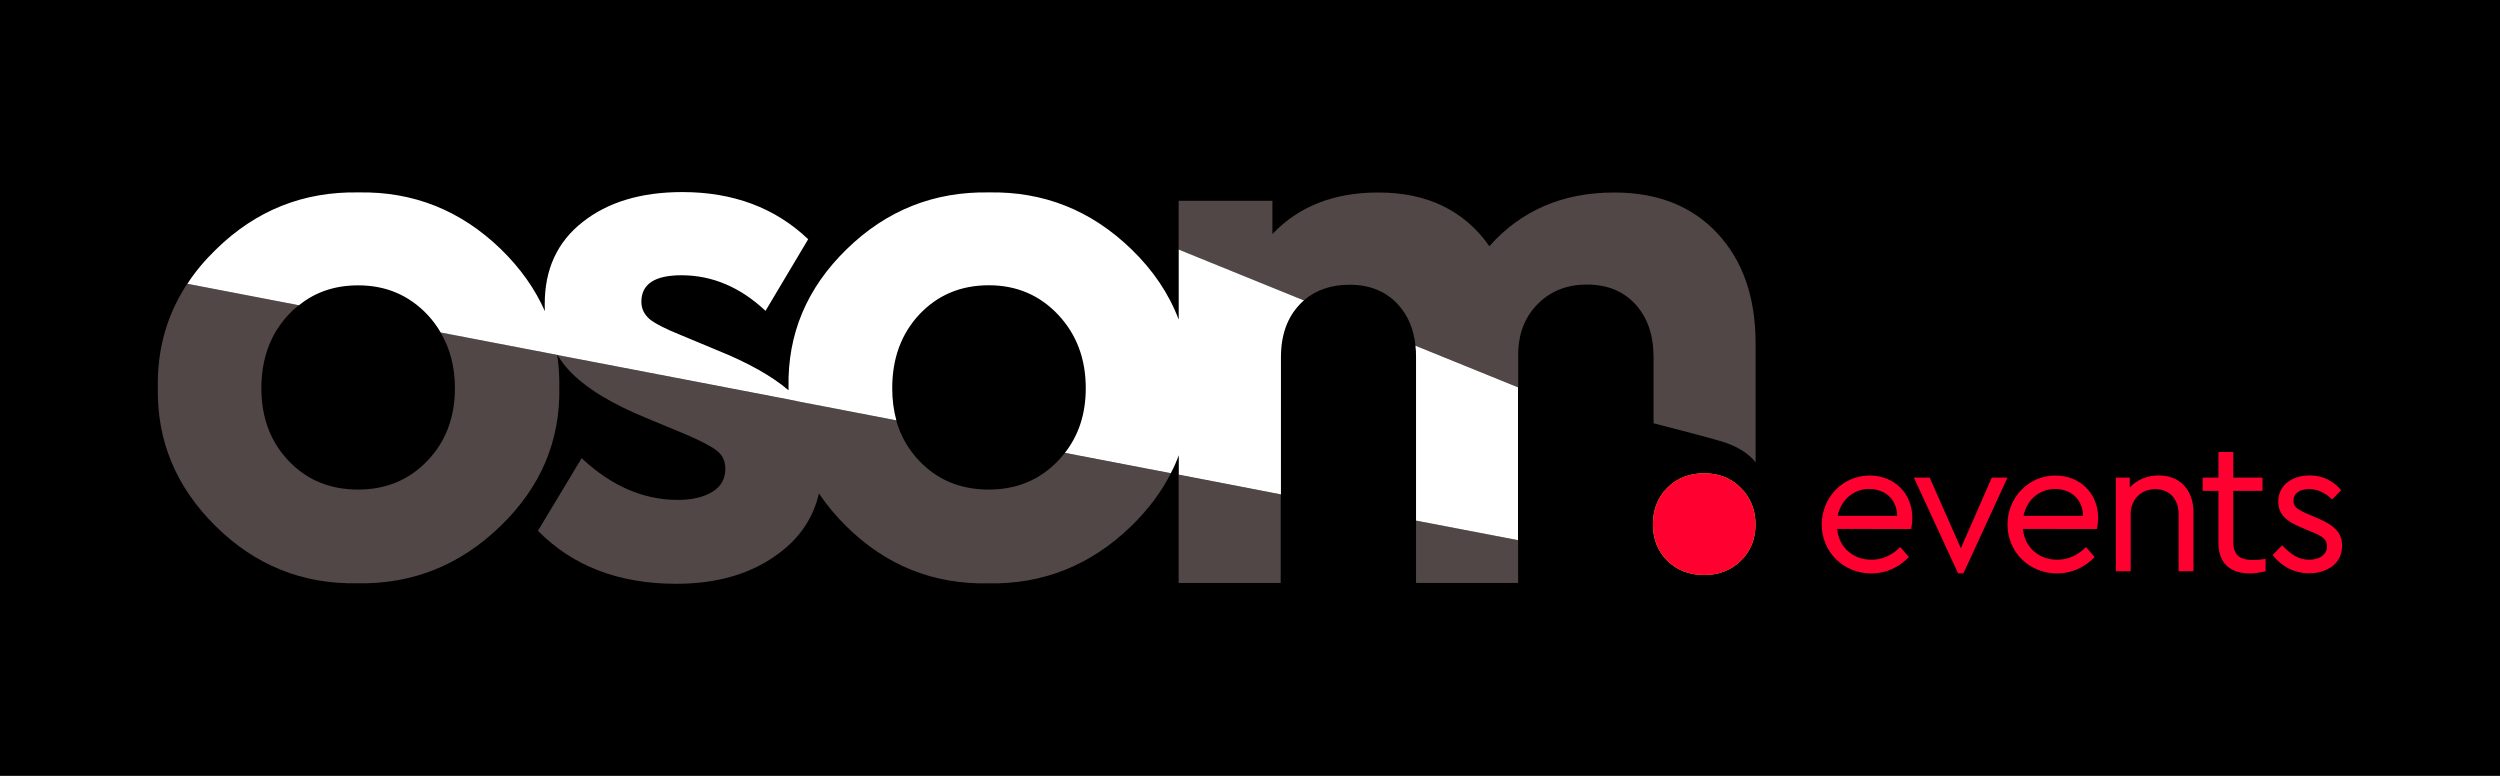 <?xml version="1.0" encoding="utf-8"?>
<!-- Generator: Adobe Illustrator 27.8.0, SVG Export Plug-In . SVG Version: 6.00 Build 0)  -->
<svg version="1.1" id="Livello_1" xmlns="http://www.w3.org/2000/svg" xmlns:xlink="http://www.w3.org/1999/xlink" x="0px" y="0px"
	 viewBox="0 0 2900 900" style="enable-background:new 0 0 2900 900;" xml:space="preserve">
<style type="text/css">
	.st0{fill:#FFDD00;}
	.st1{fill:#BCBBBB;}
	.st2{fill:#FFFFFF;}
	.st3{fill:#514747;}
	.st4{fill:#00DBB6;}
	.st5{fill:#FF0031;}
	.st6{fill:#FFD506;}
	.st7{fill:#71C1A9;}
	.st8{fill:#E51743;}
</style>
<rect x="-0.1" width="2900.1" height="900.1"/>
<g>
	<g>
		<g>
			<path class="st3" d="M648.8,449.5c0.2-13-0.6-25.6-2.4-37.8l-135.3-26c11.1,18.7,16.6,40.2,16.6,64.7c0,33.9-10.7,62-32,84.2
				c-21.3,22.2-48.1,33.3-80.2,33.3c-32.8,0-59.6-11.1-80.7-33.3c-21.1-22.2-31.6-50.3-31.6-84.2c0-34.5,10.5-63,31.6-85.5
				c3.7-4,7.6-7.6,11.7-10.8l-129.3-24.9c1.1-1.7,2.3-3.5,3.5-5.2c-25.9,37-38.5,78.9-37.6,125.5c-1.2,62,21.2,115.6,67.1,160.9
				c45.9,45.3,100.7,67.4,164.4,66.2c63.7,1.2,119-20.9,165.8-66.2C627.2,565.2,650,511.5,648.8,449.5z"/>
			<g>
				<polygon class="st3" points="1760.9,626.6 1760.9,626.6 1642.6,603.9 1642.6,603.8 1642.6,603.8 1642.6,676.2 1761,676.2 
					1761,626.6 				"/>
				<path class="st3" d="M1992.1,270.6c-29.5-31.6-69.4-47.3-119.7-47.3c-59.6,0-107.9,20.8-144.7,62.3
					c-29.2-41.5-72.2-62.3-128.9-62.3c-51.5,0-92.4,16.1-122.8,48.2v-38.6h-108.8v56.7l0,0l145.2,58.9c14-12.1,31.6-18.2,53.1-18.2
					c23.4,0,42.1,7.6,56.1,22.8c11.5,12.5,18.3,28.5,20.4,48l0,0l0,0c0,0,0,0,0-0.1l119,48.3l0.1,0v-37.6c0-24,7.5-43.6,22.4-58.8
					c14.9-15.2,34.1-22.8,57.4-22.8c23.4,0,42.1,7.6,56.1,22.8c14,15.2,21.1,35.7,21.1,61.4v76.7c0,0,65.3,16.8,76.3,20.3
					c20.1,5.5,34.1,14.8,42.1,25V397.8C2036.4,344.6,2021.6,302.2,1992.1,270.6z"/>
			</g>
			<g>
				<path class="st3" d="M1357.9,548.9C1357.9,549,1357.9,549,1357.9,548.9l-122.7-23.5c-2.5,3.2-5.1,6.2-7.9,9.2
					c-21.4,22.2-48.1,33.3-80.3,33.3c-32.7,0-59.6-11.1-80.7-33.3c-12.8-13.5-21.7-29.1-26.7-47l-111.2-21.4l-4.5-0.9l-277.1-53.4
					c3.7,6.2,8,12.1,13.1,17.5c18.7,20.2,48.8,38.7,90.3,55.7l46.5,19.3c17.5,7.6,29.4,13.9,35.5,18.9c6.1,5,9.2,11.8,9.2,20.6
					c0,11.7-5.1,20.6-15.3,26.8c-10.2,6.1-23.5,9.2-39.9,9.2c-39.8,0-77-16.1-111.5-48.4L624,615.7c40.4,41,93.9,61.5,160.4,61.5
					c49.1,0,89.5-12.3,121-36.8c23.3-17.8,38.1-40.4,44.6-68c8.9,13.3,19.5,26,31.7,38.1c45.9,45.3,100.7,67.4,164.5,66.2
					c63.7,1.2,119-20.9,165.8-66.2c19.6-19,35-39.5,46.2-61.5L1357.9,548.9z"/>
				<polygon class="st3" points="1367.2,550.7 1367.2,676.2 1485.6,676.2 1485.6,573.5 1434.5,563.7 				"/>
			</g>
		</g>
		<path class="st0" d="M2019.4,650.4c11.3-11.1,17-25.1,17-42c0-16.9-5.7-31-17-42.4c-11.3-11.4-25.5-17-42.5-17
			c-17.4,0-31.6,5.6-42.8,16.8c-11.2,11.2-16.7,25.4-16.7,42.6c0,16.9,5.6,30.9,16.7,42c11.2,11.1,25.4,16.6,42.8,16.6
			C1993.9,667,2008.1,661.5,2019.4,650.4z"/>
		<g>
			<path class="st2" d="M1367.2,370.5c-11.2-29.6-29.4-56.9-54.9-81.5c-46.5-45-101.5-67-165.3-65.8
				c-63.6-1.1-118.7,20.8-164.8,65.8c-46.3,45-68.8,98.6-67.5,160.5v3.2c-19.2-16.4-46.9-32-82.9-46.5l-42-17.5
				c-17.7-7.1-29.6-13.2-36.1-18.4c-6.3-5.4-9.7-12.1-9.7-20.3c0-20.5,15.6-30.7,46.5-30.7c35.7,0,68.3,13.8,97.5,41.3l49.5-83.1
				c-38.3-36.5-87-54.7-146-54.7c-48,0-86.5,11.7-115.7,34.8c-29.4,23.1-43.9,54.7-43.9,95c0,2.8,0,5.8,0.2,8.4
				c-11.5-26-28.5-50-51.1-72c-46.5-45-101.5-67-165.3-65.8c-63.8-1.1-118.7,20.8-164.8,65.8c-13,12.6-24.4,26-33.5,40.2l129.4,24.9
				c19-15.4,41.8-23.1,68.8-23.1c32.2,0,59,11.5,80.4,34.2c5.9,6.3,11,13.2,15.2,20.5l135.4,26l0.4,0.2l268,51.5l13.6,2.8
				l111.2,21.4c-3.2-11.5-4.8-24-4.8-37.2c0-34.6,10.4-63,31.4-85.6c21.2-22.5,48-33.9,80.7-33.9c32.2,0,59,11.5,80.4,34.2
				c21.4,22.9,32,51.1,32,85.2c0,29.4-8,54.3-24.2,75l122.8,23.6c3.7-6.7,6.7-13.8,9.3-20.8v22.5l118.5,22.9V414.4
				c0-25.7,7.3-46.1,21.9-61.4c1.5-1.7,3.2-3.2,4.8-4.5l-145.3-59V370.5z"/>
			<path class="st2" d="M1641.9,401c0.6,4.3,0.7,8.7,0.7,13.4v189.5l118.3,22.7V449.3L1641.9,401z"/>
		</g>
	</g>
	<g>
		<path class="st5" d="M2019.4,650.4c11.3-11.1,17-25.1,17-42c0-16.9-5.7-31-17-42.4c-11.3-11.4-25.5-17-42.5-17
			c-17.4,0-31.6,5.6-42.8,16.8c-11.2,11.2-16.7,25.4-16.7,42.6c0,16.9,5.6,30.9,16.7,42c11.2,11.1,25.4,16.6,42.8,16.6
			C1993.9,667,2008.1,661.5,2019.4,650.4z"/>
		<g>
			<path class="st5" d="M2131.1,613.6c2,21.4,18.5,35.7,39.9,35.7c12.3,0,23.4-4.9,33.3-14.7l10,11.6c-11.4,11.8-26.3,19-43.5,19
				c-32.4,0-57.6-24.8-57.6-56.7c0-31.5,24.5-56.9,55.6-56.9c28.1,0,49.5,20.3,49.5,49.1c0,4.2-0.4,8.5-1.3,12.9H2131.1z
				 M2200.7,598.4c-0.2-19.4-14.3-31.2-32.4-31.2s-32.8,12.5-36.6,31.2H2200.7z"/>
			<path class="st5" d="M2328.7,554l-51.1,111.1h-6.2L2220.1,554h18.3l36.2,81.9l35.9-81.9H2328.7z"/>
			<path class="st5" d="M2346.6,613.6c2,21.4,18.5,35.7,39.9,35.7c12.3,0,23.4-4.9,33.3-14.7l10,11.6c-11.4,11.8-26.3,19-43.5,19
				c-32.4,0-57.6-24.8-57.6-56.7c0-31.5,24.5-56.9,55.6-56.9c28.1,0,49.5,20.3,49.5,49.1c0,4.2-0.4,8.5-1.3,12.9H2346.6z
				 M2416.3,598.4c-0.2-19.4-14.3-31.2-32.4-31.2s-32.8,12.5-36.6,31.2H2416.3z"/>
			<path class="st5" d="M2544.4,662.7h-17.2v-66.3c0-17.2-10.3-29-27-29s-28.6,12.1-28.6,29v66.3h-17.2V554h16.1v11.6
				c8-8.9,19.9-14.1,33.5-14.1c25.2,0,40.4,17.2,40.4,42.8V662.7z"/>
			<path class="st5" d="M2628.1,662.7c-6.9,1.6-12.9,2.5-18.1,2.5c-22.5,0-36.6-11.4-36.6-35.3v-60.5h-18.3V554h18.3v-29.7h17.2V554
				h33.9v15.4h-33.9v59.4c0,15.4,8,20.8,23,20.8c4.2,0,8.9-0.4,14.5-1.3V662.7z"/>
			<path class="st5" d="M2647.3,632.6c10.5,10.7,19,16.7,31.2,16.7c11.8,0,20.8-5.8,20.8-15.4c0-8.7-5.6-12.1-19-17.4l-10.5-4.5
				c-18.1-7.4-27-15.6-27-30.1c0-19,15.8-30.4,36.6-30.4c15.2,0,27.5,6.5,36.4,17.2l-10.5,10.7c-7.4-7.4-16.7-12.1-26.8-12.1
				c-10.7,0-18.1,4.9-18.1,13.6c0,6.9,4.5,10.3,17.6,15.8l10,4.2c20.3,8.7,28.8,17.2,28.8,32.1c0,10-3.8,18.1-11.2,23.7
				c-7.4,5.6-16.3,8.3-27,8.3c-18.1,0-32.8-8.7-42.4-21.2L2647.3,632.6z"/>
		</g>
	</g>
</g>
</svg>

